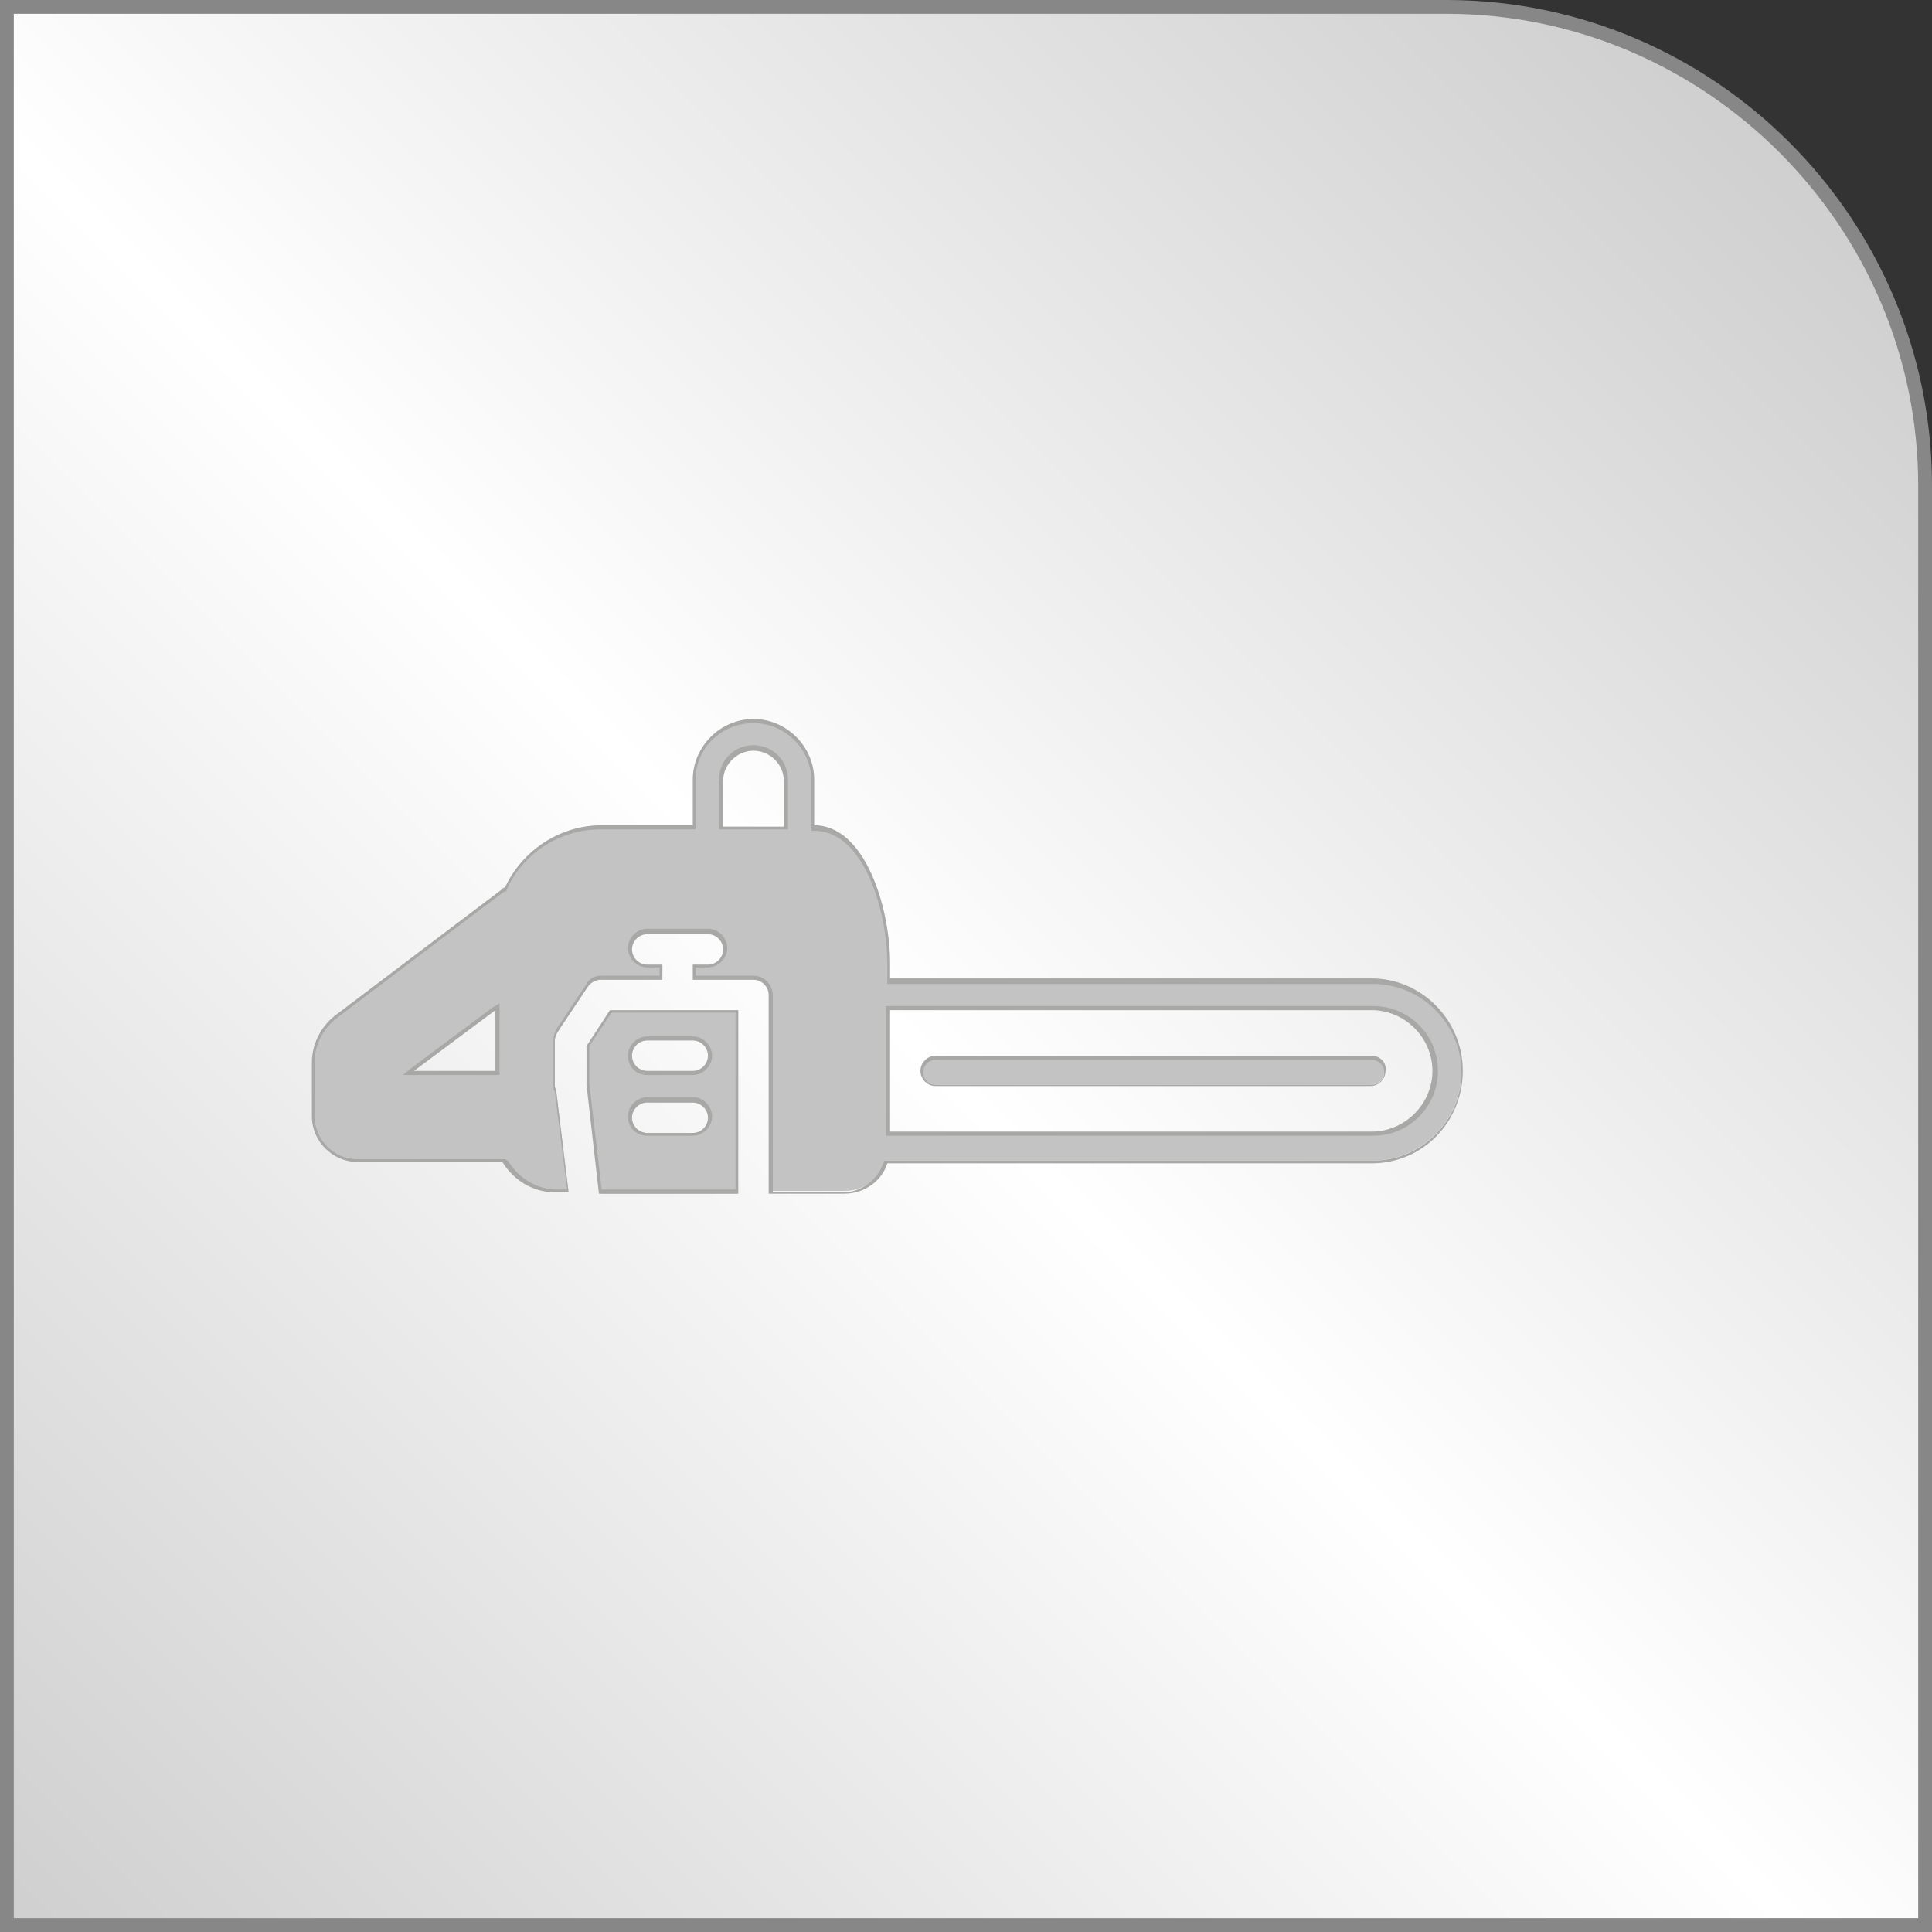 <?xml version="1.0" encoding="utf-8"?>
<!-- Generator: Adobe Illustrator 18.1.1, SVG Export Plug-In . SVG Version: 6.00 Build 0)  -->
<svg version="1.1" id="Слой_1" xmlns="http://www.w3.org/2000/svg" xmlns:xlink="http://www.w3.org/1999/xlink" x="0px" y="0px"
	 viewBox="0 0 140 140" enable-background="new 0 0 140 140" xml:space="preserve">
<rect x="0" y="0" width="140" height="140" fill="#333333" stroke="none"/>
<g>
	<linearGradient id="SVGID_1_" gradientUnits="userSpaceOnUse" x1="0.496" y1="139.503" x2="129.325" y2="10.675">
		<stop  offset="0" style="stop-color:#CFCFCF"/>
		<stop  offset="0.503" style="stop-color:#FFFFFF"/>
		<stop  offset="1" style="stop-color:#CFCFCF"/>
	</linearGradient>
	<path fill-rule="evenodd" clip-rule="evenodd" fill="url(#SVGID_1_)" d="M0.5,0.5h104.3c19.2,0,34.8,15.6,34.8,34.8v104.3H0.5V0.5z
		"/>
	<path fill="#878787" d="M140,140H0V0h104.8C124.2,0,140,15.8,140,35.2V140z M1,139h138V35.2C139,16.4,123.6,1,104.8,1H1V139z"/>
</g>
<g>
	<g>
		<path fill="#C3C3C3" d="M55.8,86.4V72.1c0-0.7-0.6-1.2-1.2-1.2h-4.3V70h1c0.7,0,1.2-0.6,1.2-1.2s-0.6-1.2-1.2-1.2h-4.4
			c-0.7,0-1.2,0.6-1.2,1.2s0.6,1.2,1.2,1.2h1v0.9h-4.3c-0.4,0-0.8,0.2-1,0.5l-2.2,3.3c-0.1,0.2-0.2,0.4-0.2,0.7v3.3
			c0,0.1,0,0.3,0.1,0.4l0.9,7.3h-0.8c-1.5,0-2.9-0.8-3.7-2.2l0-0.1H25.9c-1.8,0-3.2-1.4-3.2-3.2v-3.9c0-1.3,0.6-2.6,1.7-3.4l11.9-9
			c0.1-0.1,0.2-0.1,0.3-0.1c1.3-2.8,4-4.5,7-4.5h6.7v-3.5c0-2.4,1.9-4.3,4.3-4.3s4.3,1.9,4.3,4.3V60H59c3.7,0,5.4,5.9,5.4,9.9v1.2
			h35c3.6,0,6.5,2.9,6.5,6.5s-2.9,6.5-6.5,6.5H64.2l0,0.1c-0.5,1.3-1.7,2.1-3,2.1H55.8z M64.4,82.2h35c2.5,0,4.5-2,4.5-4.6
			s-2-4.6-4.5-4.6h-35V82.2z M29.6,77.8H36v-4.8L29.6,77.8z M54.6,54.2c-1.3,0-2.3,1.1-2.3,2.3V60h4.7v-3.5
			C56.9,55.3,55.9,54.2,54.6,54.2z M43.5,86.4l-0.9-7.8l0-2.8l1.6-2.4h9.2v13.1H43.5z M46.9,79.7c-0.7,0-1.2,0.6-1.2,1.2
			s0.6,1.2,1.2,1.2h3.3c0.7,0,1.2-0.6,1.2-1.2s-0.6-1.2-1.2-1.2H46.9z M46.9,75.3c-0.7,0-1.2,0.6-1.2,1.2s0.6,1.2,1.2,1.2h3.3
			c0.7,0,1.2-0.6,1.2-1.2s-0.6-1.2-1.2-1.2H46.9z M67.8,78.6c-0.5,0-1-0.4-1-1s0.4-1,1-1h31.5c0.5,0,1,0.4,1,1s-0.4,1-1,1H67.8z"/>
	</g>
	<g>
		<path fill="#A8A8A7" d="M54.6,52.4c2.3,0,4.2,1.9,4.2,4.2v3.3v0.3H59c3.6,0,5.3,5.8,5.3,9.7V71v0.3h0.3h34.9
			c3.5,0,6.4,2.9,6.4,6.4s-2.9,6.4-6.4,6.4H64.3h-0.2l-0.1,0.2c-0.4,1.2-1.6,2.1-2.9,2.1H56V72.1c0-0.7-0.6-1.4-1.4-1.4h-4.2v-0.6
			h0.9c0.7,0,1.4-0.6,1.4-1.4c0-0.7-0.6-1.4-1.4-1.4h-4.4c-0.7,0-1.4,0.6-1.4,1.4c0,0.7,0.6,1.4,1.4,1.4h0.9v0.6h-4.2
			c-0.5,0-0.9,0.2-1.1,0.6l-2.2,3.3c-0.1,0.2-0.2,0.5-0.2,0.8v3.3c0,0.1,0,0.3,0.1,0.4l0.9,7.1h-0.7c-1.5,0-2.8-0.8-3.6-2.1L36.6,84
			h-0.1H25.9c-1.7,0-3.1-1.4-3.1-3.1v-3.9c0-1.3,0.6-2.5,1.7-3.3l11.9-9c0.1,0,0.1-0.1,0.2-0.1l0.1,0l0-0.1c1.2-2.7,3.9-4.4,6.8-4.4
			h6.6h0.3v-0.3v-3.3C50.4,54.2,52.3,52.4,54.6,52.4 M52.1,60.1h0.3h4.4h0.3v-0.3v-3.3c0-1.4-1.1-2.5-2.5-2.5
			c-1.4,0-2.5,1.1-2.5,2.5v3.3V60.1 M29.2,77.9H30h5.9h0.3v-0.3v-4.4v-0.5L35.7,73l-5.9,4.4L29.2,77.9 M64.3,82.3h0.3h34.9
			c2.6,0,4.7-2.1,4.7-4.7c0-2.6-2.1-4.7-4.7-4.7H64.5h-0.3v0.3v8.9V82.3 M53.3,73.4v12.8h-9.7l-0.9-7.7v-2.7l1.6-2.4H53.3
			 M46.9,77.9h3.3c0.7,0,1.4-0.6,1.4-1.4c0-0.7-0.6-1.4-1.4-1.4h-3.3c-0.7,0-1.4,0.6-1.4,1.4C45.5,77.3,46.1,77.9,46.9,77.9
			 M46.9,82.3h3.3c0.7,0,1.4-0.6,1.4-1.4c0-0.7-0.6-1.4-1.4-1.4h-3.3c-0.7,0-1.4,0.6-1.4,1.4C45.5,81.7,46.1,82.3,46.9,82.3
			 M99.4,76.8c0.5,0,0.9,0.4,0.9,0.9c0,0.5-0.4,0.9-0.9,0.9H67.8c-0.5,0-0.9-0.4-0.9-0.9c0-0.5,0.4-0.9,0.9-0.9H99.4 M54.6,52.1
			c-2.4,0-4.4,2-4.4,4.4v3.3h-6.6c-3.1,0-5.8,1.9-7,4.5c-0.1,0-0.2,0.1-0.3,0.2l-11.9,9c-1.1,0.8-1.8,2.1-1.8,3.5v3.9
			c0,1.8,1.5,3.3,3.3,3.3h10.5c0.8,1.3,2.2,2.2,3.8,2.2h1l-0.9-7.4c0-0.1-0.1-0.2-0.1-0.3v-3.3c0-0.2,0.1-0.4,0.2-0.6l2.2-3.3
			c0.2-0.3,0.6-0.5,0.9-0.5H48v-1.1h-1.1c-0.6,0-1.1-0.5-1.1-1.1c0-0.6,0.5-1.1,1.1-1.1h4.4c0.6,0,1.1,0.5,1.1,1.1
			c0,0.6-0.5,1.1-1.1,1.1h-1.1V71h4.4c0.6,0,1.1,0.5,1.1,1.1v14.4h5.5c1.4,0,2.7-0.9,3.1-2.2h35.1c3.7,0,6.6-3,6.6-6.7
			s-3-6.7-6.6-6.7H64.5v-1.1c0-4-1.8-10-5.5-10v-3.3C59,54.1,57,52.1,54.6,52.1L54.6,52.1z M52.4,59.9v-3.3c0-1.2,1-2.2,2.2-2.2
			c1.2,0,2.2,1,2.2,2.2v3.3H52.4L52.4,59.9z M64.5,82.1v-8.9h34.9c2.4,0,4.4,2,4.4,4.4s-2,4.4-4.4,4.4H64.5L64.5,82.1z M30,77.6
			l5.9-4.4v4.4H30L30,77.6z M53.5,73.2h-9.3l-1.7,2.6v2.8l0.9,7.9h10.1V73.2L53.5,73.2z M46.9,77.6c-0.6,0-1.1-0.5-1.1-1.1
			c0-0.6,0.5-1.1,1.1-1.1h3.3c0.6,0,1.1,0.5,1.1,1.1c0,0.6-0.5,1.1-1.1,1.1H46.9L46.9,77.6z M46.9,82.1c-0.6,0-1.1-0.5-1.1-1.1
			c0-0.6,0.5-1.1,1.1-1.1h3.3c0.6,0,1.1,0.5,1.1,1.1c0,0.6-0.5,1.1-1.1,1.1H46.9L46.9,82.1z M99.4,76.5H67.8c-0.6,0-1.1,0.5-1.1,1.1
			c0,0.6,0.5,1.1,1.1,1.1h31.5c0.6,0,1.1-0.5,1.1-1.1C100.5,77,100,76.5,99.4,76.5L99.4,76.5z"/>
	</g>
</g>
</svg>
